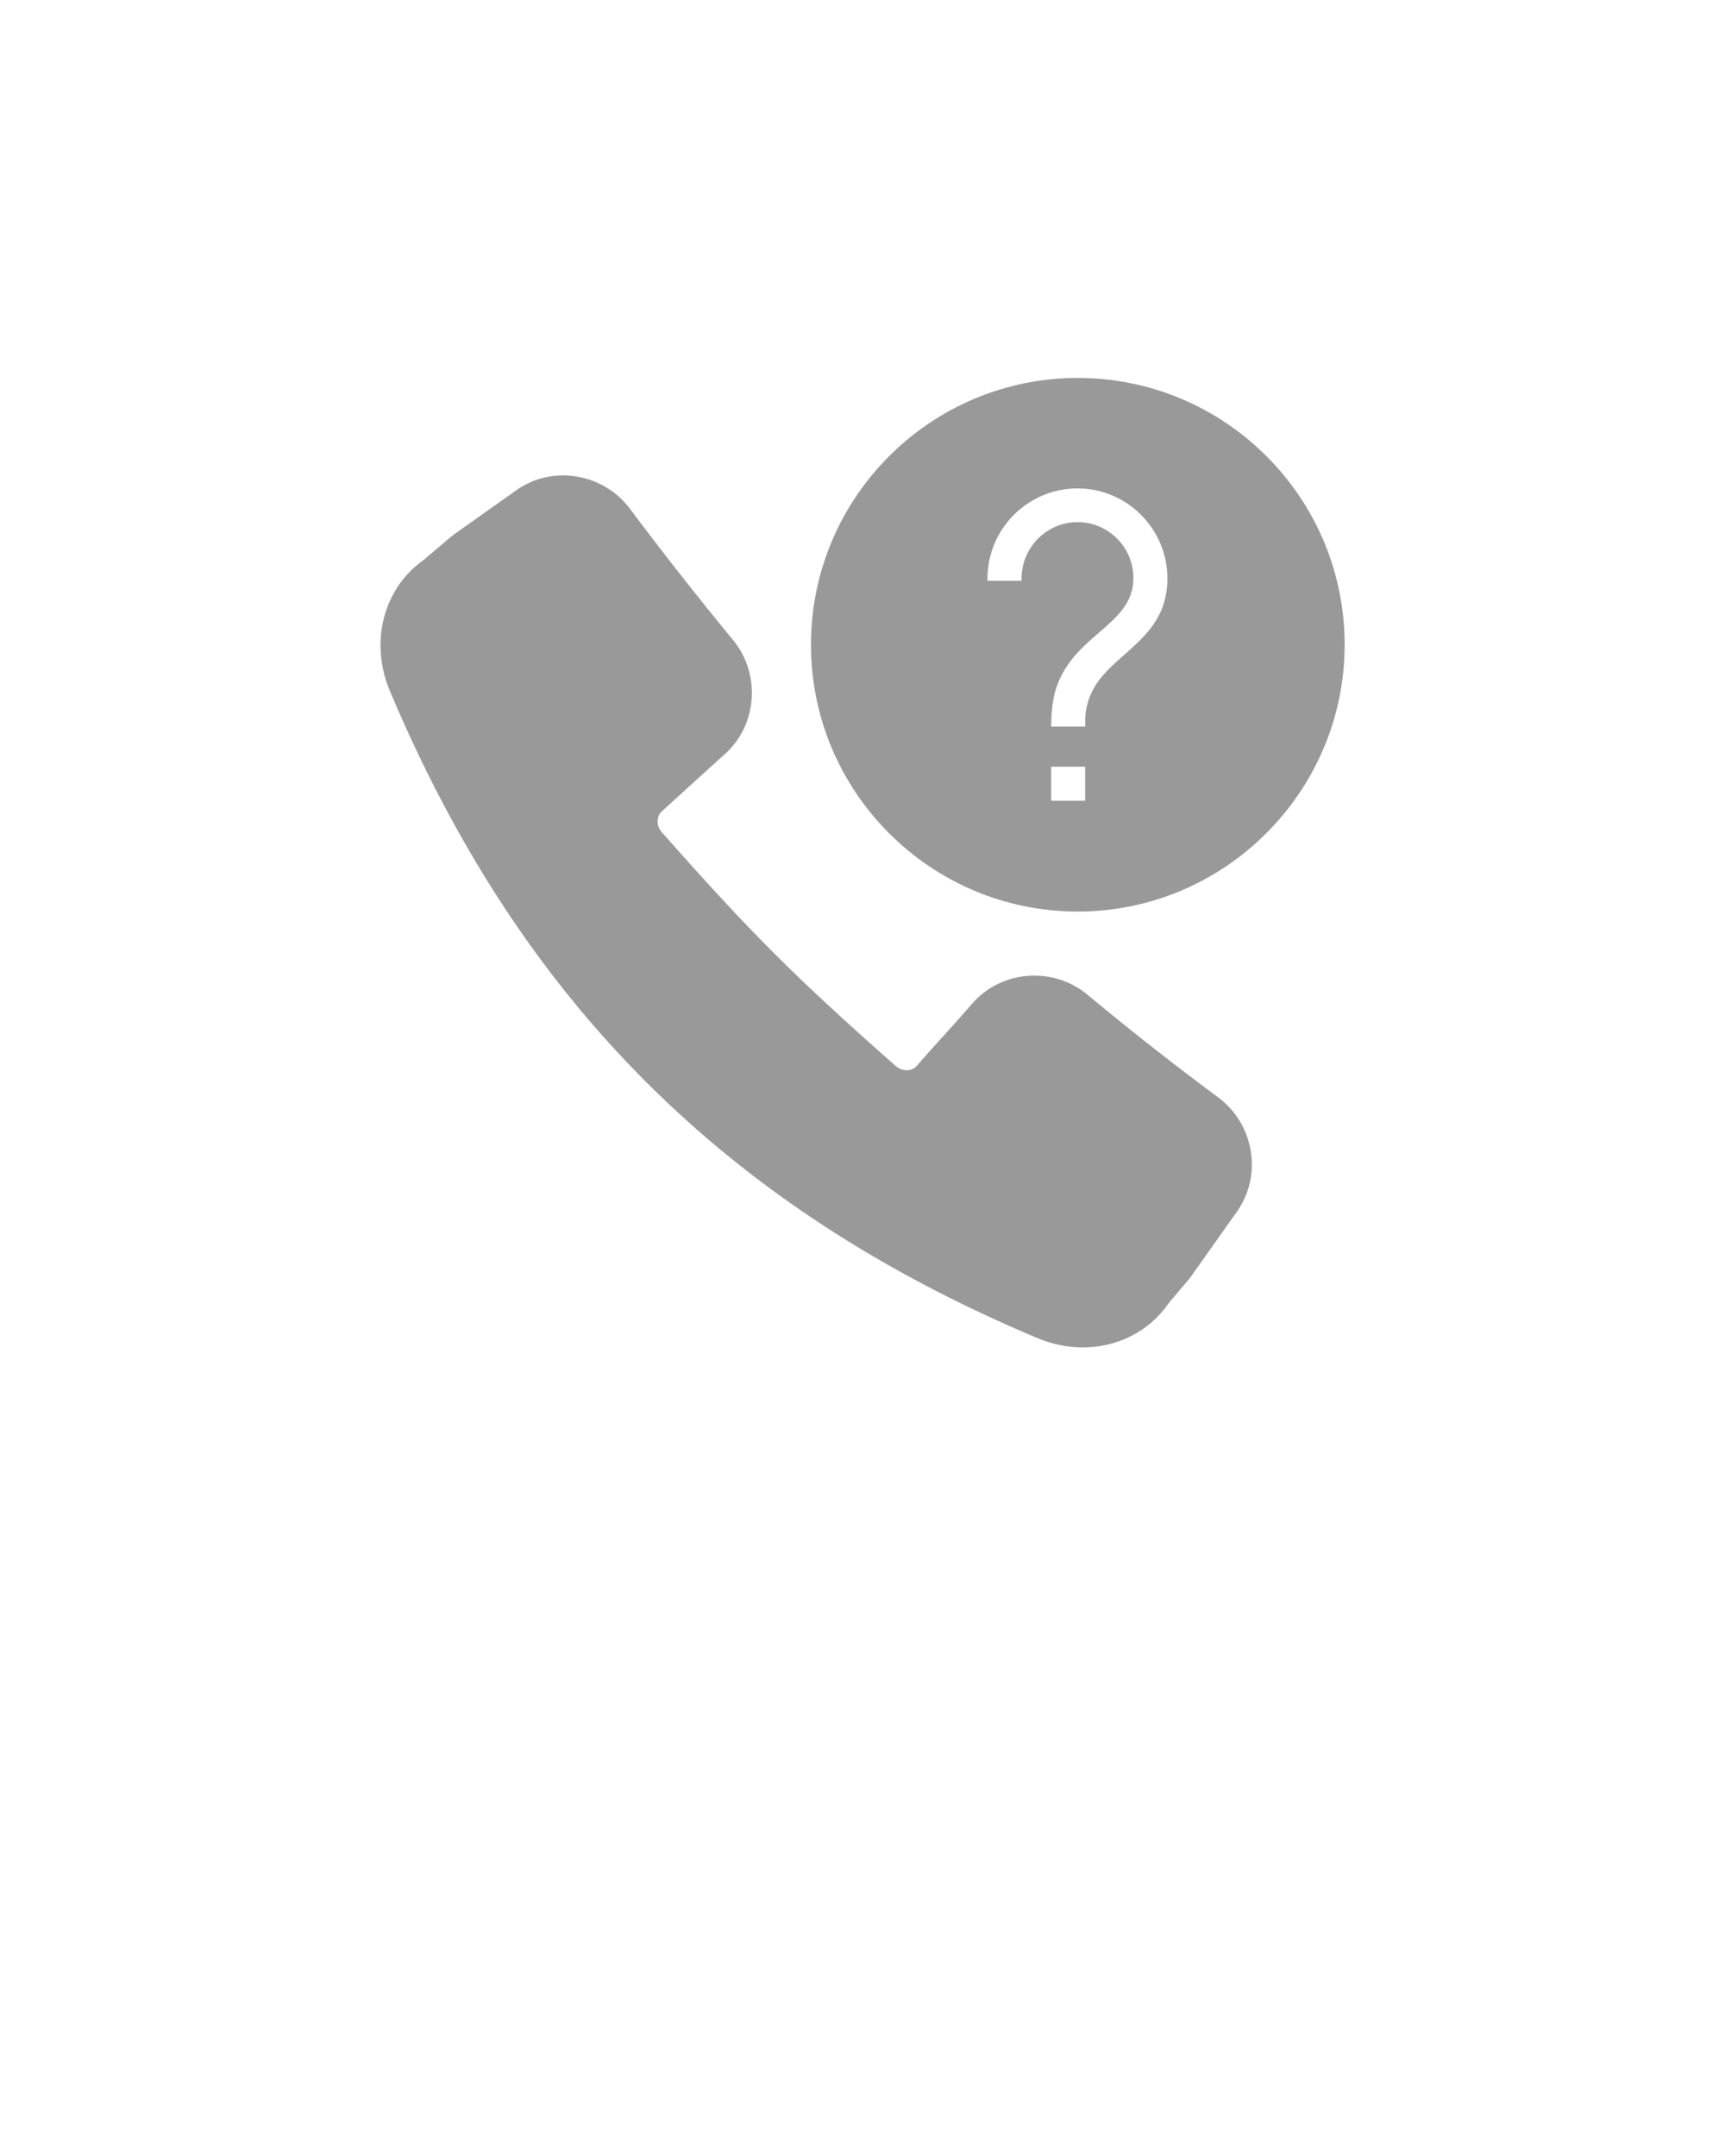 <svg width="24" height="30" viewBox="0 0 24 30" fill="none" xmlns="http://www.w3.org/2000/svg">
<path d="M9.647 10.889C9.806 10.748 9.961 10.602 10.073 10.504C10.537 10.101 10.594 9.379 10.195 8.901C9.708 8.31 9.23 7.701 8.77 7.087C8.4 6.585 7.688 6.463 7.186 6.82L6.319 7.434C6.277 7.467 6.202 7.528 6.089 7.626C6.019 7.687 5.925 7.767 5.897 7.79C5.33 8.188 5.138 8.943 5.428 9.623C7.247 13.935 10.102 16.795 14.419 18.613C14.63 18.703 14.85 18.749 15.061 18.749C15.534 18.749 15.975 18.538 16.252 18.145C16.27 18.117 16.355 18.023 16.411 17.953C16.509 17.84 16.57 17.77 16.598 17.723L17.212 16.856C17.569 16.349 17.447 15.637 16.945 15.267C16.331 14.812 15.722 14.334 15.131 13.842C14.653 13.443 13.931 13.499 13.528 13.963C13.43 14.076 13.289 14.235 13.144 14.395C12.998 14.554 12.853 14.718 12.755 14.831C12.722 14.868 12.68 14.887 12.628 14.892C12.567 14.896 12.511 14.873 12.464 14.835C11.058 13.593 10.448 12.984 9.206 11.578C9.164 11.531 9.145 11.474 9.15 11.414C9.155 11.362 9.173 11.32 9.211 11.287C9.328 11.179 9.488 11.034 9.647 10.889Z" fill="#999999"/>
<path d="M18.708 8.971C18.708 6.923 17.044 5.259 14.995 5.259C12.947 5.259 11.283 6.923 11.283 8.971C11.283 11.02 12.947 12.684 14.995 12.684C17.039 12.684 18.708 11.015 18.708 8.971ZM14.213 8.048V8.081H13.739V8.048C13.739 7.359 14.302 6.796 14.991 6.796C15.68 6.796 16.242 7.359 16.242 8.048C16.242 8.582 15.937 8.849 15.647 9.107C15.408 9.318 15.183 9.515 15.117 9.848C15.098 9.937 15.098 10.017 15.098 10.11H14.625C14.625 9.984 14.634 9.876 14.648 9.778C14.719 9.299 15.019 9.037 15.286 8.807C15.544 8.582 15.769 8.39 15.769 8.043C15.769 7.612 15.417 7.265 14.991 7.265C14.564 7.265 14.213 7.617 14.213 8.048ZM14.625 10.668H15.098V11.142H14.625V10.668Z" fill="#999999"/>
</svg>
